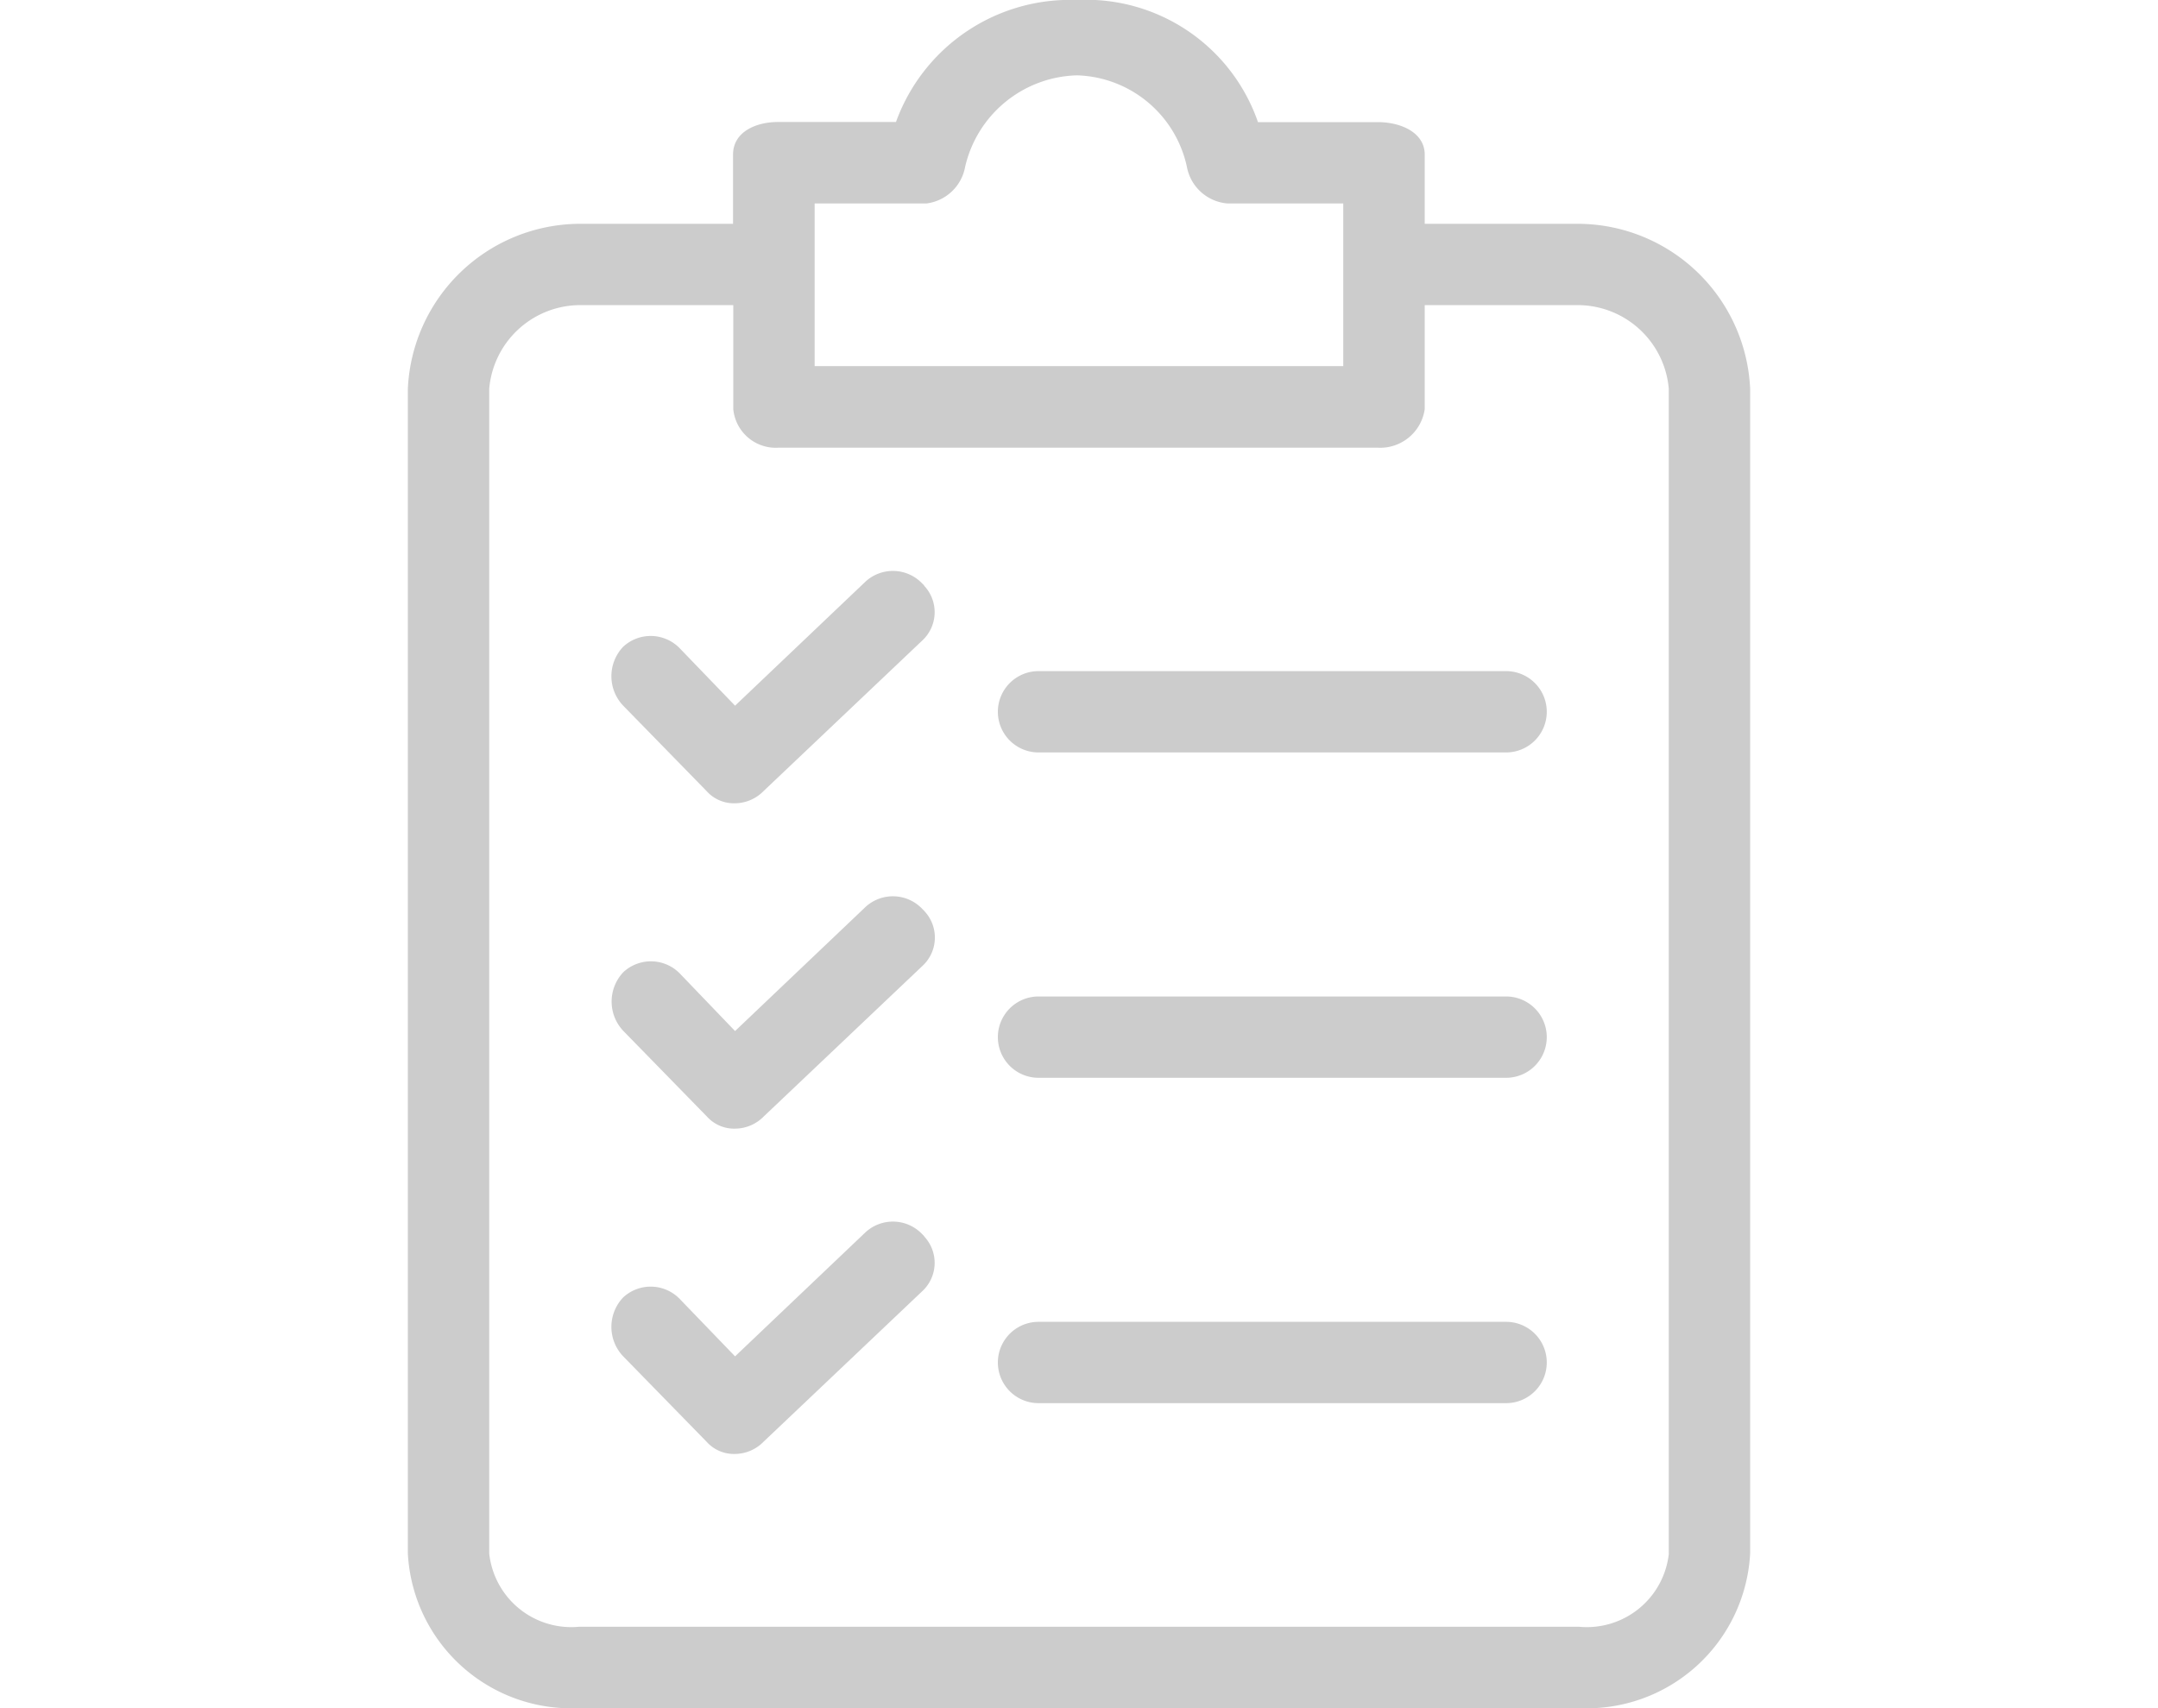 <svg xmlns="http://www.w3.org/2000/svg" xmlns:xlink="http://www.w3.org/1999/xlink" width="48" height="38" viewBox="0 0 48 38">
  <defs>
    <clipPath id="clip-path">
      <rect id="Rectangle_762" data-name="Rectangle 762" width="48" height="38" transform="translate(822 1370)" fill="#ccc" stroke="#707070" stroke-width="1"/>
    </clipPath>
  </defs>
  <g id="Mask_Group_64" data-name="Mask Group 64" transform="translate(-822 -1370)" clip-path="url(#clip-path)">
    <g id="list_5_" data-name="list (5)" transform="translate(827 1370)">
      <g id="Group_408" data-name="Group 408">
        <g id="Group_407" data-name="Group 407">
          <path id="Path_450" data-name="Path 450" d="M30.128,4.979H26.69V3.441c0-.5-.543-.724-1.04-.724H22.981A4.046,4.046,0,0,0,18.955,0a4.116,4.116,0,0,0-4.026,2.714H12.305c-.5,0-1,.226-1,.724V4.979H7.872a3.845,3.845,0,0,0-3.8,3.664V34.562A3.639,3.639,0,0,0,7.872,38H30.128a3.639,3.639,0,0,0,3.8-3.438V8.643A3.845,3.845,0,0,0,30.128,4.979ZM13.12,4.526h2.488a1,1,0,0,0,.859-.814,2.624,2.624,0,0,1,2.488-2.036A2.578,2.578,0,0,1,21.4,3.712a1,1,0,0,0,.9.814h2.578V8.145H13.12Zm19,30.036a1.835,1.835,0,0,1-1.99,1.628H7.872a1.835,1.835,0,0,1-1.99-1.628V8.643a2.035,2.035,0,0,1,1.99-1.855H11.31V9.1a.95.95,0,0,0,1,.86H25.65a1,1,0,0,0,1.04-.86V6.788h3.438a2.036,2.036,0,0,1,1.99,1.855v25.92Z" fill="#ccc"/>
          <path id="Path_451" data-name="Path 451" d="M15.517,20.223a.9.9,0,0,0-1.267-.045l-2.9,2.759L10.134,21.67a.9.9,0,0,0-1.267-.045.95.95,0,0,0,0,1.312l1.855,1.9a.814.814,0,0,0,.633.271.9.9,0,0,0,.633-.271l3.528-3.347a.859.859,0,0,0,.052-1.214C15.553,20.257,15.535,20.24,15.517,20.223Z" fill="#ccc"/>
          <path id="Path_452" data-name="Path 452" d="M28.5,22.168H18.1a.9.9,0,0,0,0,1.809H28.5a.9.9,0,0,0,0-1.809Z" fill="#ccc"/>
          <path id="Path_453" data-name="Path 453" d="M15.517,12.985a.9.9,0,0,0-1.267-.045l-2.9,2.759-1.221-1.267a.9.9,0,0,0-1.267-.045.95.95,0,0,0,0,1.312l1.855,1.9a.814.814,0,0,0,.633.271.9.9,0,0,0,.633-.271l3.528-3.347a.859.859,0,0,0,.052-1.214C15.553,13.019,15.535,13,15.517,12.985Z" fill="#ccc"/>
          <path id="Path_454" data-name="Path 454" d="M28.5,14.93H18.1a.9.9,0,1,0,0,1.809H28.5a.9.9,0,0,0,0-1.809Z" fill="#ccc"/>
          <path id="Path_455" data-name="Path 455" d="M15.517,27.46a.9.9,0,0,0-1.267-.045l-2.9,2.759-1.221-1.267a.9.9,0,0,0-1.267-.045.95.95,0,0,0,0,1.312l1.855,1.9a.814.814,0,0,0,.633.271.9.9,0,0,0,.633-.271l3.528-3.347a.859.859,0,0,0,.052-1.214C15.553,27.494,15.535,27.477,15.517,27.46Z" fill="#ccc"/>
          <path id="Path_456" data-name="Path 456" d="M28.5,29.406H18.1a.9.9,0,1,0,0,1.809H28.5a.9.9,0,0,0,0-1.809Z" fill="#ccc"/>
        </g>
      </g>
    </g>
  </g>
</svg>
